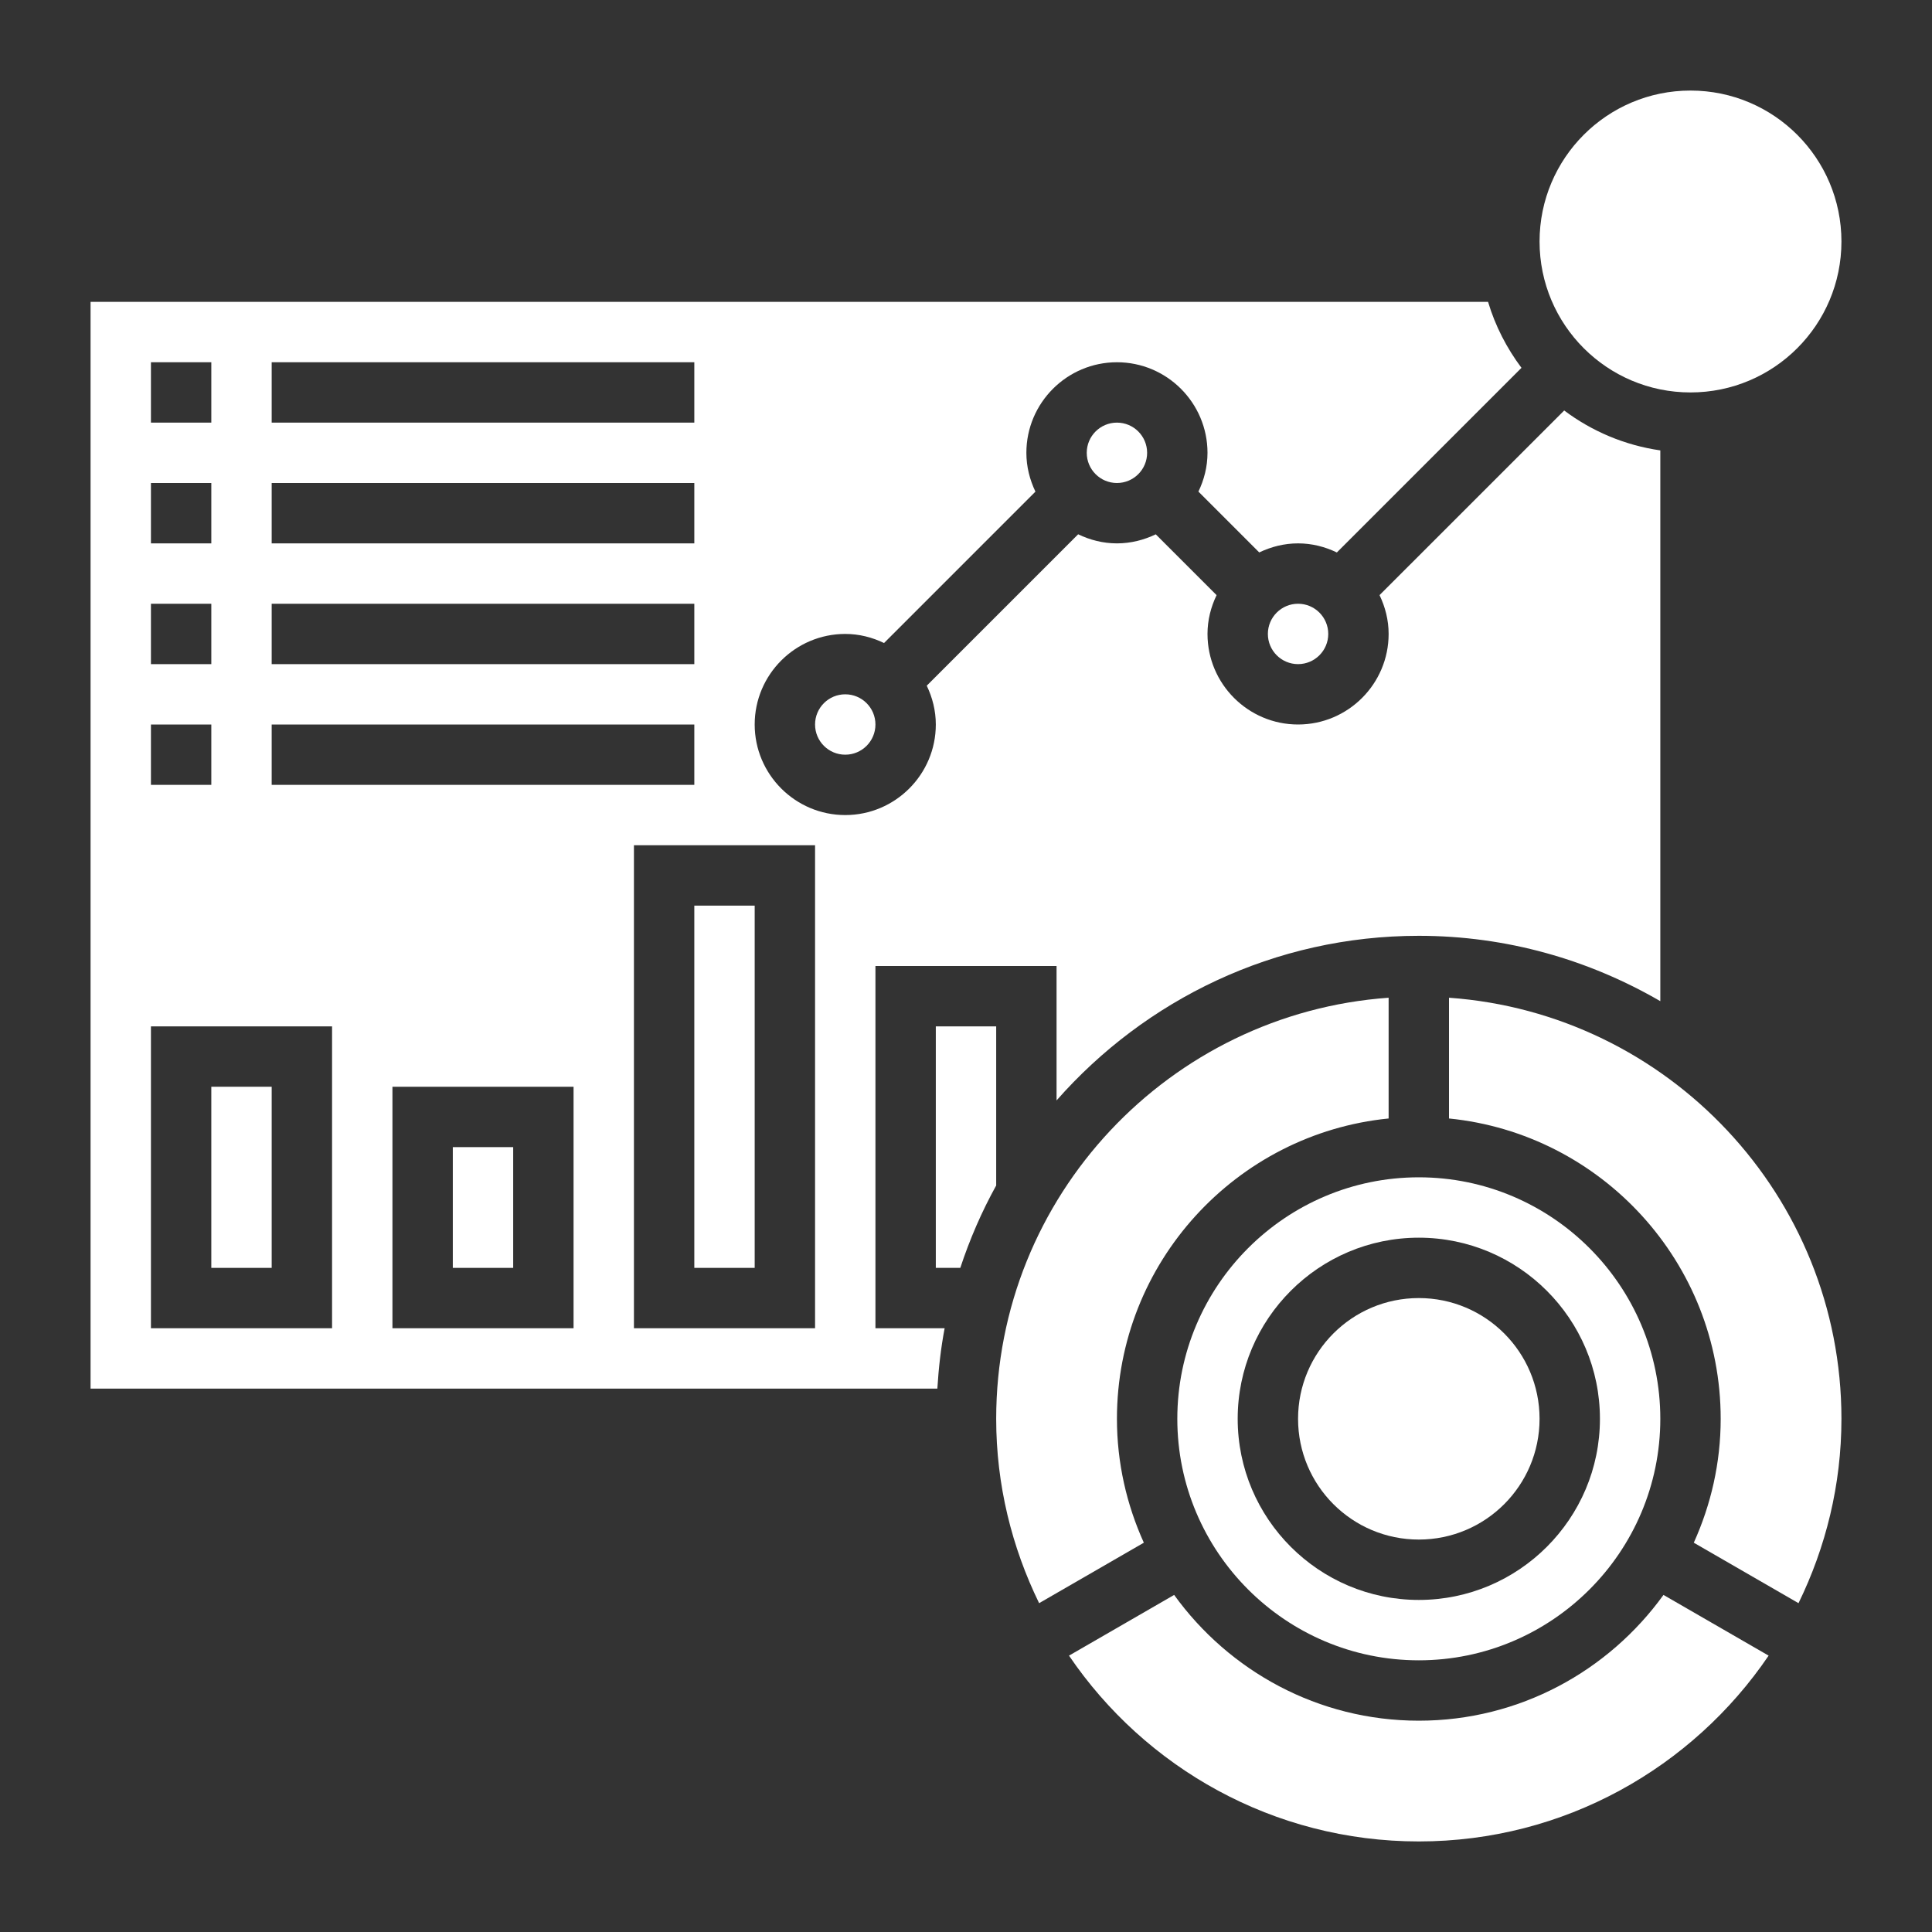 <!-- icon666.com - MILLIONS OF FREE VECTOR ICONS --><svg id="Layer_5" enable-background="new 0 0 64 64" viewBox="0 0 64 64" xmlns="http://www.w3.org/2000/svg"><rect x="0" y="0" width="64" height="64" fill="#333333" stroke="none"/><g><circle cx="56" cy="8" r="5" fill="#000000" style="fill: rgb(255, 255, 255);"></circle><path d="m23 30h2v12h-2z" fill="#000000" style="fill: rgb(255, 255, 255);"></path><path d="m29 32h6v4.453c2.934-3.335 7.22-5.453 12-5.453 2.916 0 5.643.797 8 2.165v-18.245c-1.183-.17-2.269-.636-3.184-1.322l-6.117 6.116c.188.392.301.824.301 1.286 0 1.654-1.346 3-3 3s-3-1.346-3-3c0-.462.113-.894.301-1.285l-2.015-2.015c-.392.187-.824.3-1.286.3s-.894-.113-1.285-.301l-5.015 5.015c.187.392.3.824.3 1.286 0 1.654-1.346 3-3 3s-3-1.346-3-3 1.346-3 3-3c.462 0 .894.113 1.285.301l5.015-5.015c-.187-.392-.3-.824-.3-1.286 0-1.654 1.346-3 3-3s3 1.346 3 3c0 .462-.113.894-.301 1.285l2.015 2.015c.392-.187.824-.3 1.286-.3s.894.113 1.285.301l6.116-6.116c-.488-.651-.868-1.386-1.107-2.185h-46.294v36h28.051c.042-.678.117-1.347.241-2h-2.292zm-20-20h14v2h-14zm0 4h14v2h-14zm0 4h14v2h-14zm0 4h14v2h-14zm-4-12h2v2h-2zm0 4h2v2h-2zm0 4h2v2h-2zm0 4h2v2h-2zm6 20h-6v-10h6zm8 0h-6v-8h6zm8 0h-6v-16h6z" fill="#000000" style="fill: rgb(255, 255, 255);"></path><path d="m48 33.051v4c5.046.504 9 4.773 9 9.949 0 1.463-.324 2.85-.891 4.104l3.469 2.003c.902-1.848 1.422-3.916 1.422-6.107 0-7.382-5.747-13.433-13-13.949z" fill="#000000" style="fill: rgb(255, 255, 255);"></path><path d="m7 36h2v6h-2z" fill="#000000" style="fill: rgb(255, 255, 255);"></path><circle cx="43" cy="21" r="1" fill="#000000" style="fill: rgb(255, 255, 255);"></circle><path d="m15 38h2v4h-2z" fill="#000000" style="fill: rgb(255, 255, 255);"></path><circle cx="37" cy="15" r="1" fill="#000000" style="fill: rgb(255, 255, 255);"></circle><path d="m33 34h-2v8h.811c.314-.951.71-1.865 1.189-2.729z" fill="#000000" style="fill: rgb(255, 255, 255);"></path><path d="m37 47c0-5.176 3.954-9.446 9-9.949v-4c-7.253.516-13 6.567-13 13.949 0 2.191.52 4.259 1.422 6.107l3.469-2.003c-.567-1.254-.891-2.641-.891-4.104z" fill="#000000" style="fill: rgb(255, 255, 255);"></path><path d="m39 47c0 4.411 3.589 8 8 8s8-3.589 8-8-3.589-8-8-8-8 3.589-8 8zm8-6c3.309 0 6 2.691 6 6s-2.691 6-6 6-6-2.691-6-6 2.691-6 6-6z" fill="#000000" style="fill: rgb(255, 255, 255);"></path><path d="m47 57c-3.336 0-6.287-1.648-8.105-4.166l-3.483 2.011c2.52 3.712 6.774 6.155 11.588 6.155s9.068-2.443 11.588-6.155l-3.483-2.011c-1.818 2.518-4.769 4.166-8.105 4.166z" fill="#000000" style="fill: rgb(255, 255, 255);"></path><circle cx="28" cy="24" r="1" fill="#000000" style="fill: rgb(255, 255, 255);"></circle><circle cx="47" cy="47" r="4" fill="#000000" style="fill: rgb(255, 255, 255);"></circle></g></svg>